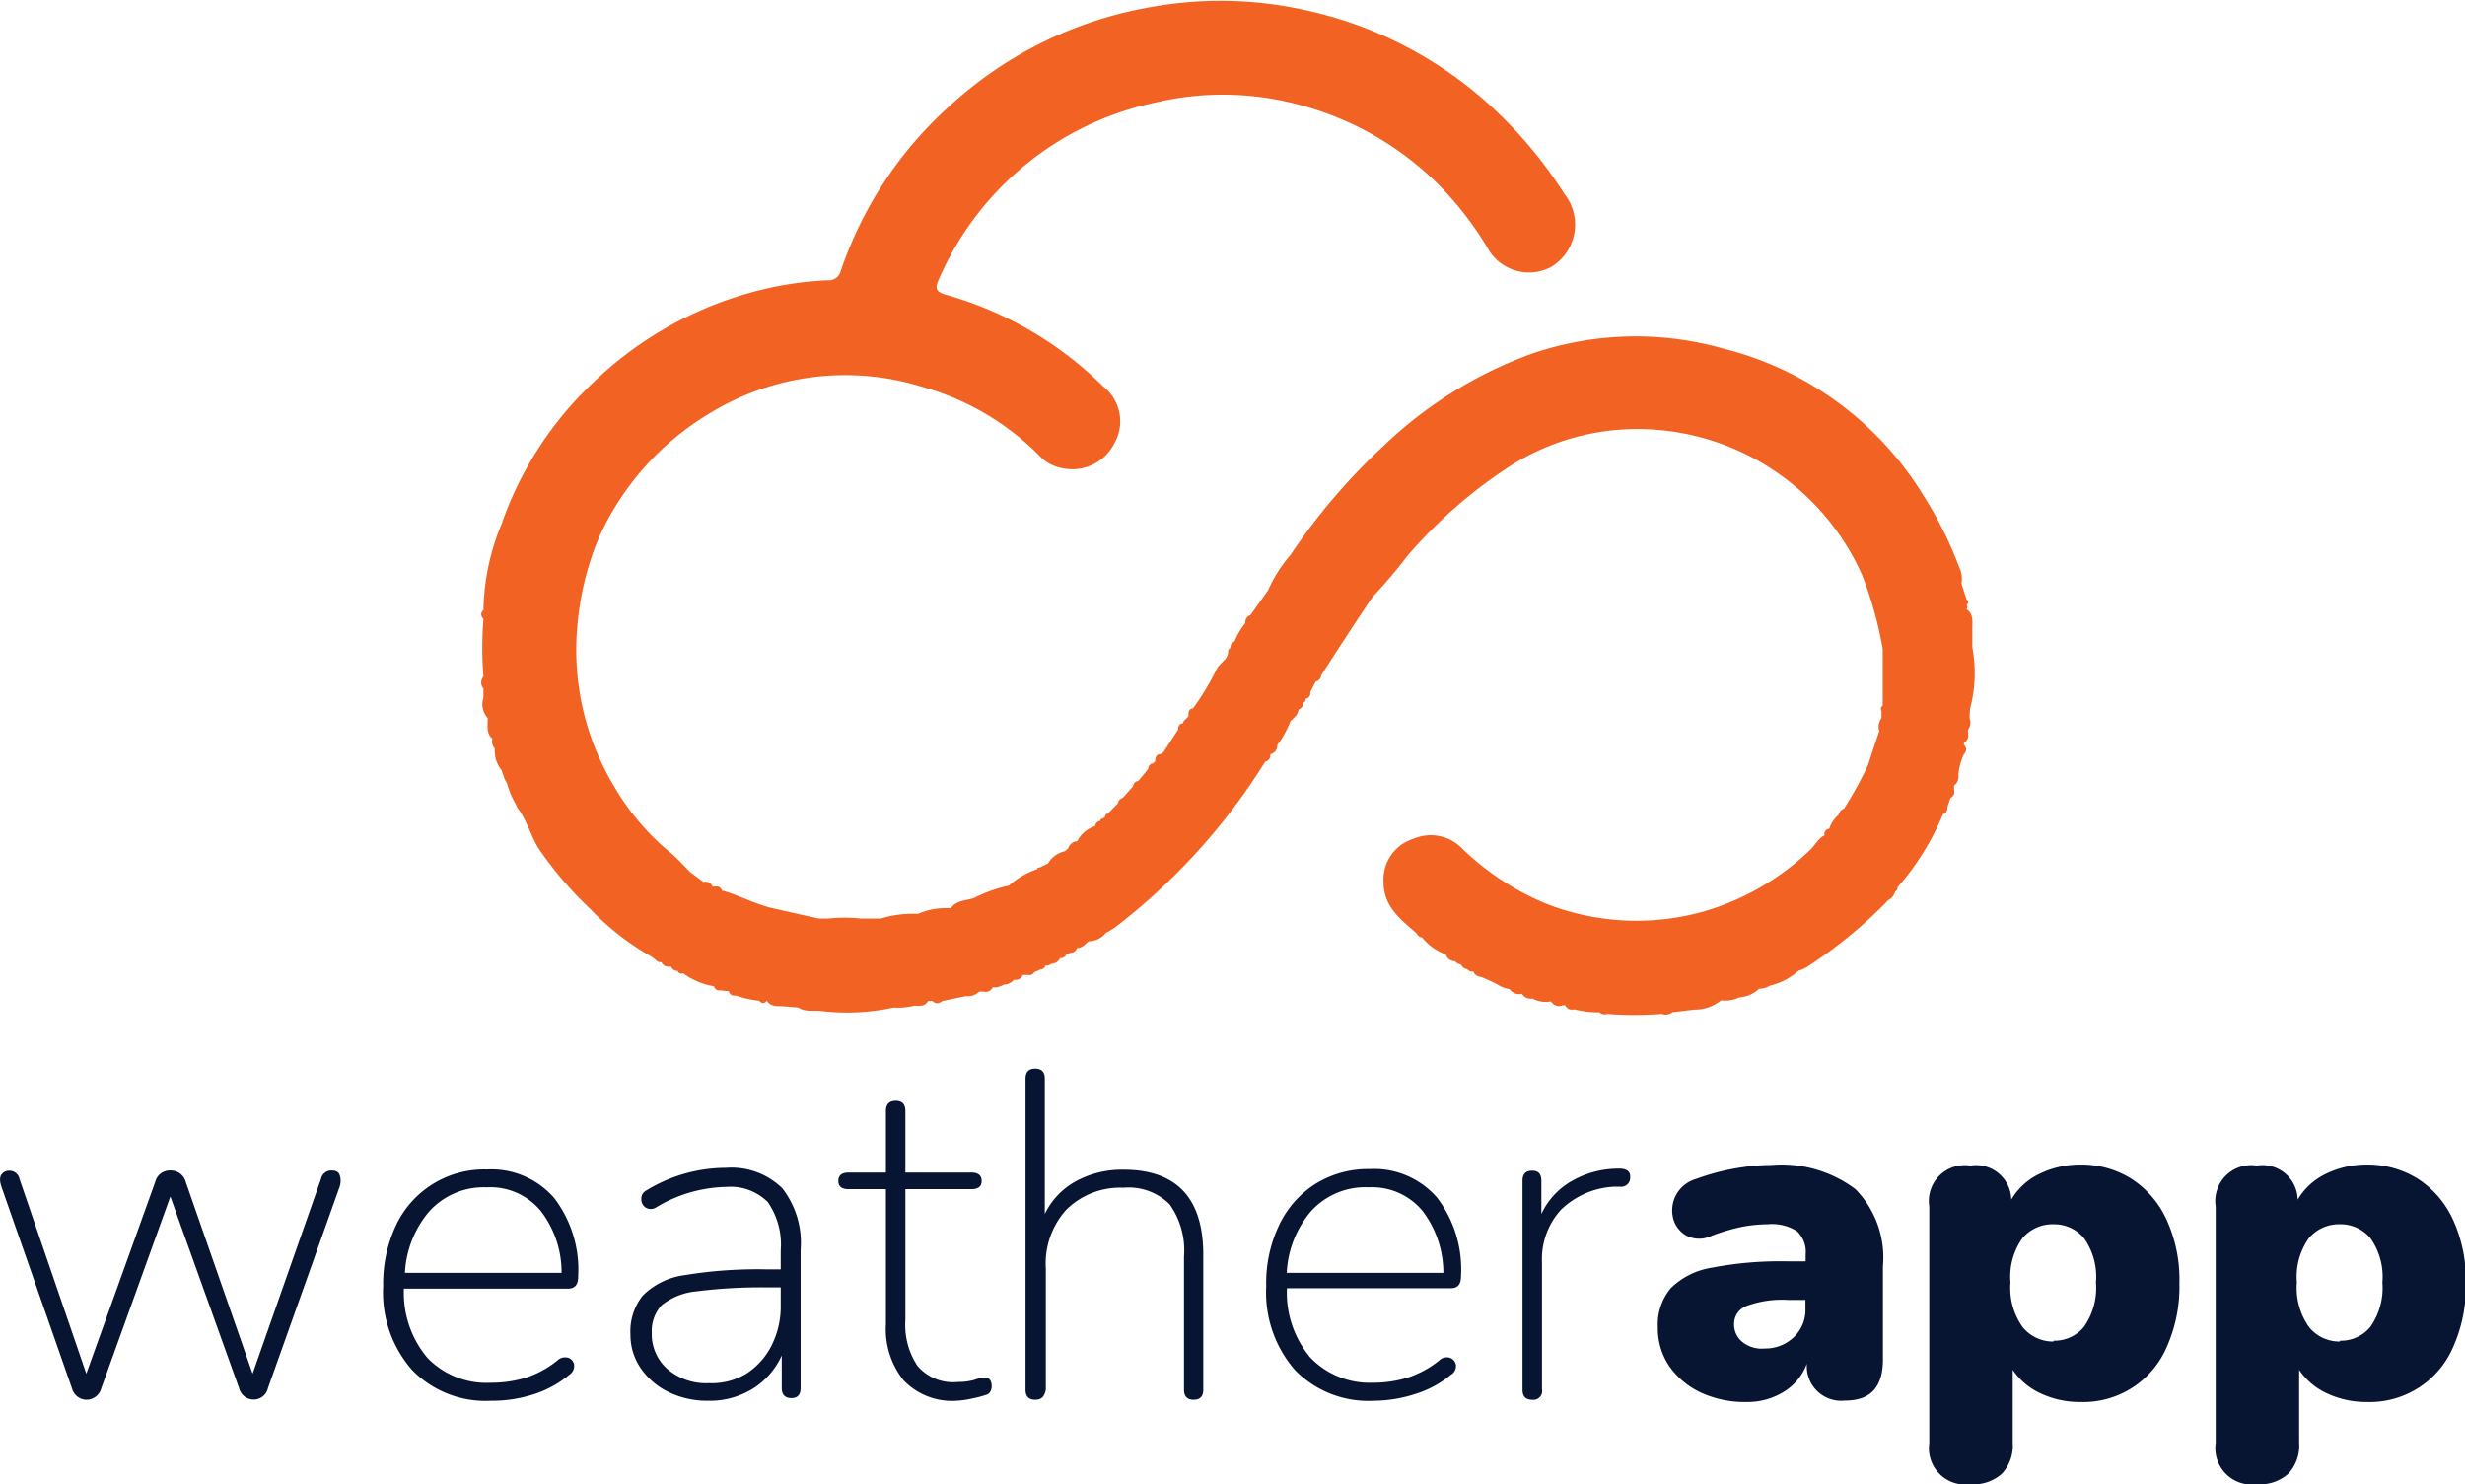 <svg id="Layer_1" data-name="Layer 1" xmlns="http://www.w3.org/2000/svg" viewBox="0 0 120.23 72.39"><title>logo</title><path d="M368.51-79.88" transform="translate(-1.06 -1)" style="fill:none"/><path d="M368.51-68.41" transform="translate(-1.06 -1)" style="fill:none"/><path d="M368.51-69.68" transform="translate(-1.06 -1)" style="fill:none"/><path d="M97.26,32.58a1.61,1.61,0,0,0-.15.47,1.61,1.61,0,0,1,.15-.47c0-.16,0-.31,0-.46V32l0-.35c0-.35.06-.7-.28-.94a.18.18,0,0,0,0-.22c.12-.08.09-.17,0-.25-.08-.26-.17-.52-.25-.78a1.28,1.28,0,0,0-.1-.77,19,19,0,0,0-1.77-3.55A16,16,0,0,0,85.11,18a15.65,15.65,0,0,0-9.36.26,20.56,20.56,0,0,0-7.2,4.48A30.32,30.32,0,0,0,64,28.07a6.86,6.86,0,0,0-1.09,1.72h0L62.05,31v0a.36.36,0,0,0-.25.39,3.2,3.2,0,0,0-.52.89.32.32,0,0,0-.21.33l0,0v0a.19.19,0,0,0-.11.19c0,.38-.43.53-.57.86a13,13,0,0,1-1.14,1.89c-.13,0-.25.12-.22.3s-.26.23-.27.43c-.15,0-.25.12-.23.29l-.72,1.11-.13.1h0c-.25,0-.27.19-.28.37a.15.15,0,0,0-.08.08.27.27,0,0,0-.26.28l-.48.58a.29.29,0,0,0-.26.27c-.17.18-.33.37-.49.55a.34.34,0,0,0-.25.28,16.81,16.81,0,0,0-.48.49h0a.15.15,0,0,0-.14.15l-.09.08a.15.15,0,0,0-.15.13h0a.26.26,0,0,0-.24.25l0,0,0,0a1.47,1.47,0,0,0-.88.74s0,0,0,0a.48.48,0,0,0-.44.35l-.17.14a1.25,1.25,0,0,0-.81.59l-.41.2c-.07,0-.11,0-.12.08h0a4.13,4.13,0,0,0-1.4.82,0,0,0,0,0-.06,0,7.22,7.22,0,0,0-1.63.59c-.37.13-.85.1-1.12.49H47.2a3.38,3.38,0,0,0-1.36.28l-.23,0a5.06,5.06,0,0,0-1.59.23l-.48,0h-.48a7.78,7.78,0,0,0-1.6,0l-.47,0-2.1-.47c-.89-.18-1.68-.62-2.54-.88a0,0,0,0,0-.06,0c-.06-.13-.14-.23-.31-.21l-.17,0a.36.36,0,0,0-.44-.22l-.66-.5c-.3-.3-.58-.62-.9-.89A12,12,0,0,1,31,39.33a12.89,12.89,0,0,1-1.76-8,14.15,14.15,0,0,1,1.05-4.15,13.53,13.53,0,0,1,5.35-6,12.65,12.65,0,0,1,10.41-1.31,12.91,12.91,0,0,1,5.7,3.35,2,2,0,0,0,1.1.61,2.3,2.3,0,0,0,2.58-1.24,2.16,2.16,0,0,0-.57-2.75,17.76,17.76,0,0,0-7.68-4.47c-.46-.13-.53-.31-.33-.74A14.86,14.86,0,0,1,57.42,6a14.26,14.26,0,0,1,7.08.13A15,15,0,0,1,71.22,10a16.29,16.29,0,0,1,2.5,3.27,2.31,2.31,0,0,0,3,.75,2.41,2.41,0,0,0,.66-3.54,21.57,21.57,0,0,0-3.93-4.6,19.53,19.53,0,0,0-8.74-4.39,19.07,19.07,0,0,0-7.6-.13A19.37,19.37,0,0,0,47.3,6.24a19,19,0,0,0-5.24,8,.6.6,0,0,1-.65.43,16.92,16.92,0,0,0-3.88.64A18,18,0,0,0,30,19.65a17.26,17.26,0,0,0-4.48,6.92,11.35,11.35,0,0,0-.88,4.19h0c-.16.14-.13.28,0,.43a17.58,17.58,0,0,0,0,2.81.44.44,0,0,0,0,.58s0,.05,0,.08l0,.14,0,.22a1,1,0,0,0,.21,1c0,.37-.08.74.22,1v.05a.48.48,0,0,0,.12.43v.06a1.5,1.5,0,0,0,.33,1l.16.45.11.2a4.14,4.14,0,0,0,.42,1l.08.18c.45.59.65,1.32,1,1.93a17.58,17.58,0,0,0,2.55,3,12.84,12.84,0,0,0,3,2.34l.18.14h0a.35.35,0,0,0,.3.13.38.38,0,0,0,.32.22l.16,0a.3.3,0,0,0,.31.2h0a.2.2,0,0,0,.27.12,3.44,3.44,0,0,0,1.5.63.28.28,0,0,0,.33.2l.4.05h0a.27.27,0,0,0,.33.2,5.49,5.49,0,0,0,1.15.26c.12.13.24.16.37,0l0,0h0c.21.31.53.25.83.27l.71.06c.34.23.75.13,1.12.17a10.75,10.75,0,0,0,3.53-.17,3.23,3.23,0,0,0,1-.09c.24,0,.53.06.67-.23l.22,0c.17.17.33.11.49,0l1.15-.24a.76.76,0,0,0,.64-.22l.21,0a.37.37,0,0,0,.45-.21.85.85,0,0,0,.54-.13.64.64,0,0,0,.5-.24h0a.35.35,0,0,0,.42-.23l.28,0a.25.25,0,0,0,.28-.13l.32-.14a.22.22,0,0,0,.22-.19.35.35,0,0,0,.31-.09.43.43,0,0,0,.41-.27h0a.31.31,0,0,0,.3-.16l.2-.1a.3.3,0,0,0,.32-.23c.26,0,.4-.18.57-.33A1.09,1.09,0,0,0,55,46.5a3.58,3.58,0,0,0,.42-.25,30.37,30.37,0,0,0,7.35-8.1.31.31,0,0,0,.25-.31v-.05a.44.44,0,0,0,.34-.45A4.94,4.94,0,0,0,64,36.18l.16-.16a.65.65,0,0,0,.24-.42.31.31,0,0,0,.22-.32l0,0,0,0a.19.19,0,0,0,.12-.2v0a.27.27,0,0,0,.23-.32l.26-.52a.33.33,0,0,0,.27-.3Q66.74,32,68,30.12a25.37,25.37,0,0,0,1.7-2,23.22,23.22,0,0,1,5.19-4.5,11.58,11.58,0,0,1,5-1.65,12,12,0,0,1,12,7.09,18.85,18.85,0,0,1,1,3.59v2.76a.2.2,0,0,0-.06.27c0,.12,0,.23,0,.34a.73.73,0,0,0-.11.64c-.19.55-.37,1.11-.55,1.66A18.58,18.58,0,0,1,91,40.44a.38.38,0,0,0-.26.3,1.5,1.5,0,0,0-.46.68.26.26,0,0,0-.23.32c-.32.16-.46.49-.71.72a12.51,12.51,0,0,1-5.2,3,12.09,12.09,0,0,1-7.63-.37,13,13,0,0,1-4.22-2.79A2.13,2.13,0,0,0,70,41.91,2.08,2.08,0,0,0,68.54,44c0,1.25.85,1.84,1.62,2.53a.31.31,0,0,0,.26.19,2.62,2.62,0,0,0,1.16.83.45.45,0,0,0,.45.33.36.36,0,0,0,.28.15.4.4,0,0,0,.31.24.36.36,0,0,0,.31.12c.07.2.24.24.41.27l.45.2.3.15a1.42,1.42,0,0,0,.6.23.56.56,0,0,0,.6.23h0a.5.5,0,0,0,.51.23,1.37,1.37,0,0,0,.91.14.45.45,0,0,0,.57.19l.13,0c.09.21.26.23.45.2a4.5,4.5,0,0,0,1.21.14.36.36,0,0,0,.38.08,17,17,0,0,0,2.67,0,.52.52,0,0,0,.51-.08l1.08-.13A2,2,0,0,0,85,49.79a1.67,1.67,0,0,0,.91-.15,1.48,1.48,0,0,0,.95-.42.93.93,0,0,0,.53-.15,3.15,3.15,0,0,0,1.4-.73,1.61,1.61,0,0,0,.38-.16A23,23,0,0,0,93,45.07l.15-.16a.68.68,0,0,0,.35-.43.19.19,0,0,0,.11-.2,13,13,0,0,0,2.22-3.57.3.3,0,0,0,.21-.33l.15-.46a.33.33,0,0,0,.18-.39l0-.22a.53.53,0,0,0,.21-.51,3.06,3.06,0,0,1,.26-1c.14-.16.18-.32,0-.48a.08.08,0,0,0,0-.1c.26-.12.23-.35.21-.57a0,0,0,0,0,0-.06.58.58,0,0,0,.08-.55c0-.19,0-.39.05-.59A6.75,6.75,0,0,0,97.26,32.58Z" transform="translate(-1.06 -1)" style="fill:#f26222"/><path d="M5.29,69.27a.74.74,0,0,1-.72-.56L1.13,58.88c-.09-.27-.09-.46,0-.59a.46.46,0,0,1,.38-.19.5.5,0,0,1,.5.4L5.27,68l3.36-9.35a.73.73,0,0,1,.74-.56.75.75,0,0,1,.75.56L13.38,68l3.34-9.51a.51.51,0,0,1,.52-.4c.21,0,.34.07.39.23a.88.88,0,0,1,0,.55l-3.5,9.83a.71.71,0,0,1-.69.56.73.73,0,0,1-.72-.56L9.37,59.36,6,68.71A.75.75,0,0,1,5.29,69.27Z" transform="translate(-1.06 -1)" style="fill:#081532"/><path d="M25,69.32a5,5,0,0,1-3.84-1.5,5.73,5.73,0,0,1-1.41-4.09,6.68,6.68,0,0,1,.64-3,4.75,4.75,0,0,1,4.41-2.69,4.06,4.06,0,0,1,3.29,1.39,5.76,5.76,0,0,1,1.17,3.84c0,.39-.16.58-.5.58h-8a4.92,4.92,0,0,0,1.15,3.38A4,4,0,0,0,25,68.44a5.8,5.8,0,0,0,1.69-.24,4.83,4.83,0,0,0,1.55-.84.55.55,0,0,1,.53-.14.42.42,0,0,1,.29.34.5.5,0,0,1-.23.49A5.15,5.15,0,0,1,27.1,69,6.6,6.6,0,0,1,25,69.32Zm-.22-10.41A3.58,3.58,0,0,0,22,60.08a5,5,0,0,0-1.19,3h7.64a4.9,4.9,0,0,0-1-3A3.19,3.19,0,0,0,24.81,58.91Z" transform="translate(-1.06 -1)" style="fill:#081532"/><path d="M35.58,69.32a4.3,4.3,0,0,1-1.92-.43,3.48,3.48,0,0,1-1.35-1.16,2.86,2.86,0,0,1-.5-1.64,2.79,2.79,0,0,1,.6-1.9,3.55,3.55,0,0,1,2.05-1,21.93,21.93,0,0,1,4-.28h.68V62a3.65,3.65,0,0,0-.63-2.37,2.56,2.56,0,0,0-2-.74,6.87,6.87,0,0,0-3.45,1,.48.48,0,0,1-.52,0,.5.5,0,0,1-.2-.42.44.44,0,0,1,.25-.41,7.46,7.46,0,0,1,3.87-1.1,3.55,3.55,0,0,1,2.76,1,4.33,4.33,0,0,1,.89,3v6.74c0,.33-.15.49-.45.49s-.47-.16-.47-.49V67.11a3.71,3.71,0,0,1-1.41,1.62A4,4,0,0,1,35.58,69.32Zm.06-.86A3.26,3.26,0,0,0,37.46,68a3.48,3.48,0,0,0,1.23-1.37,4.23,4.23,0,0,0,.45-2v-.84h-.63a25.07,25.07,0,0,0-3.46.19,3.19,3.19,0,0,0-1.72.68A1.85,1.85,0,0,0,32.85,66a2.27,2.27,0,0,0,.76,1.77A2.89,2.89,0,0,0,35.64,68.46Z" transform="translate(-1.06 -1)" style="fill:#081532"/><path d="M47.7,69.32a3.27,3.27,0,0,1-2.57-1,4,4,0,0,1-.86-2.73V59H42.45c-.33,0-.5-.13-.5-.4s.17-.41.5-.41h1.82v-3c0-.33.16-.5.48-.5s.47.17.47.5v3h3.22c.33,0,.5.14.5.41s-.17.4-.5.4H45.22v6.38a3.62,3.62,0,0,0,.59,2.24,2.29,2.29,0,0,0,2,.78,2.72,2.72,0,0,0,.77-.1,1.68,1.68,0,0,1,.51-.11c.23,0,.34.15.34.43a.53.53,0,0,1-.06.24.33.33,0,0,1-.21.17,4.67,4.67,0,0,1-.64.17A4.49,4.49,0,0,1,47.7,69.32Z" transform="translate(-1.06 -1)" style="fill:#081532"/><path d="M51.55,69.27c-.31,0-.47-.16-.47-.49V53.61c0-.33.16-.49.47-.49s.47.16.47.49v6.6a3.6,3.6,0,0,1,1.56-1.62,4.73,4.73,0,0,1,2.27-.54q3.9,0,3.9,4.15v6.58c0,.33-.16.49-.47.49s-.47-.16-.47-.49V62.29a3.88,3.88,0,0,0-.7-2.55,2.84,2.84,0,0,0-2.26-.81A3.74,3.74,0,0,0,53.07,60a3.91,3.91,0,0,0-1,2.87v5.91C52,69.11,51.87,69.27,51.55,69.27Z" transform="translate(-1.06 -1)" style="fill:#081532"/><path d="M68.07,69.32a5,5,0,0,1-3.85-1.5,5.77,5.77,0,0,1-1.4-4.09,6.55,6.55,0,0,1,.64-3,4.82,4.82,0,0,1,1.78-2,4.87,4.87,0,0,1,2.62-.71,4.06,4.06,0,0,1,3.29,1.39,5.76,5.76,0,0,1,1.17,3.84c0,.39-.16.58-.49.58h-8a4.92,4.92,0,0,0,1.14,3.38A4,4,0,0,0,68,68.44a5.8,5.8,0,0,0,1.69-.24,4.87,4.87,0,0,0,1.56-.84.53.53,0,0,1,.52-.14.45.45,0,0,1,.3.34.49.49,0,0,1-.24.49,5.1,5.1,0,0,1-1.71.93A6.7,6.7,0,0,1,68.07,69.32Zm-.23-10.41A3.58,3.58,0,0,0,65,60.08a5,5,0,0,0-1.18,3h7.64a5,5,0,0,0-1-3A3.19,3.19,0,0,0,67.84,58.91Z" transform="translate(-1.06 -1)" style="fill:#081532"/><path d="M75.79,69.27c-.31,0-.47-.16-.47-.49V58.59c0-.33.16-.49.47-.49s.45.16.45.49v1.62a3.6,3.6,0,0,1,1.54-1.64,4.59,4.59,0,0,1,2.3-.57.71.71,0,0,1,.34.08.33.33,0,0,1,.15.31.44.44,0,0,1-.49.49l-.28,0A4,4,0,0,0,77.2,60a3.57,3.57,0,0,0-.93,2.57v6.18A.43.43,0,0,1,75.79,69.27Z" transform="translate(-1.06 -1)" style="fill:#081532"/><path d="M86.23,69.38A5.07,5.07,0,0,1,84,68.91a3.89,3.89,0,0,1-1.53-1.29,3.3,3.3,0,0,1-.55-1.89,2.76,2.76,0,0,1,.63-1.9,3.67,3.67,0,0,1,2-1,17.67,17.67,0,0,1,3.72-.31h.86V62.2a1.39,1.39,0,0,0-.42-1.15,2.27,2.27,0,0,0-1.43-.34,7.08,7.08,0,0,0-1.23.12,10,10,0,0,0-1.5.44,1.38,1.38,0,0,1-1.23,0,1.36,1.36,0,0,1-.65-.84,1.6,1.6,0,0,1,.12-1.11,1.62,1.62,0,0,1,1-.82,11.18,11.18,0,0,1,2-.53,10.45,10.45,0,0,1,1.68-.15A6,6,0,0,1,91.56,59a4.76,4.76,0,0,1,1.34,3.76v4.55c0,1.35-.61,2-1.84,2a1.68,1.68,0,0,1-1.87-1.8,2.68,2.68,0,0,1-1.09,1.35A3.36,3.36,0,0,1,86.23,69.38Zm.91-2.61a2,2,0,0,0,1.4-.54,1.83,1.83,0,0,0,.58-1.42V64.4h-.86a5,5,0,0,0-2,.29.93.93,0,0,0-.62.89,1.09,1.09,0,0,0,.38.85A1.5,1.5,0,0,0,87.14,66.77Z" transform="translate(-1.06 -1)" style="fill:#081532"/><path d="M97.16,73.39a1.77,1.77,0,0,1-2-2V59.85a1.75,1.75,0,0,1,2-2,1.72,1.72,0,0,1,2,1.66,3.19,3.19,0,0,1,1.36-1.25,4.51,4.51,0,0,1,2-.46,4.6,4.6,0,0,1,2.51.7,4.68,4.68,0,0,1,1.71,2,7,7,0,0,1,.62,3.09,7.19,7.19,0,0,1-.61,3.09,4.43,4.43,0,0,1-4.23,2.7,4.5,4.5,0,0,1-1.93-.42,3.3,3.3,0,0,1-1.36-1.15v3.56a2,2,0,0,1-.53,1.51A2.07,2.07,0,0,1,97.16,73.39Zm4.06-7a1.86,1.86,0,0,0,1.48-.67,3.29,3.29,0,0,0,.59-2.17,3.25,3.25,0,0,0-.59-2.17,1.9,1.9,0,0,0-1.48-.67,1.93,1.93,0,0,0-1.51.67,3.25,3.25,0,0,0-.59,2.17,3.29,3.29,0,0,0,.59,2.17A1.9,1.9,0,0,0,101.22,66.43Z" transform="translate(-1.06 -1)" style="fill:#081532"/><path d="M111.13,73.39a1.77,1.77,0,0,1-2-2V59.85a1.75,1.75,0,0,1,2-2,1.72,1.72,0,0,1,2,1.66,3.19,3.19,0,0,1,1.36-1.25,4.51,4.51,0,0,1,2-.46,4.62,4.62,0,0,1,2.51.7,4.68,4.68,0,0,1,1.71,2,7,7,0,0,1,.62,3.09,7.19,7.19,0,0,1-.61,3.09,4.43,4.43,0,0,1-4.23,2.7,4.5,4.5,0,0,1-1.93-.42,3.3,3.3,0,0,1-1.36-1.15v3.56a2,2,0,0,1-.53,1.51A2.07,2.07,0,0,1,111.13,73.39Zm4.06-7a1.86,1.86,0,0,0,1.48-.67,3.29,3.29,0,0,0,.59-2.17,3.25,3.25,0,0,0-.59-2.17,1.9,1.9,0,0,0-1.48-.67,1.93,1.93,0,0,0-1.51.67,3.25,3.25,0,0,0-.59,2.17,3.29,3.29,0,0,0,.59,2.17A1.9,1.9,0,0,0,115.19,66.43Z" transform="translate(-1.06 -1)" style="fill:#081532"/></svg>